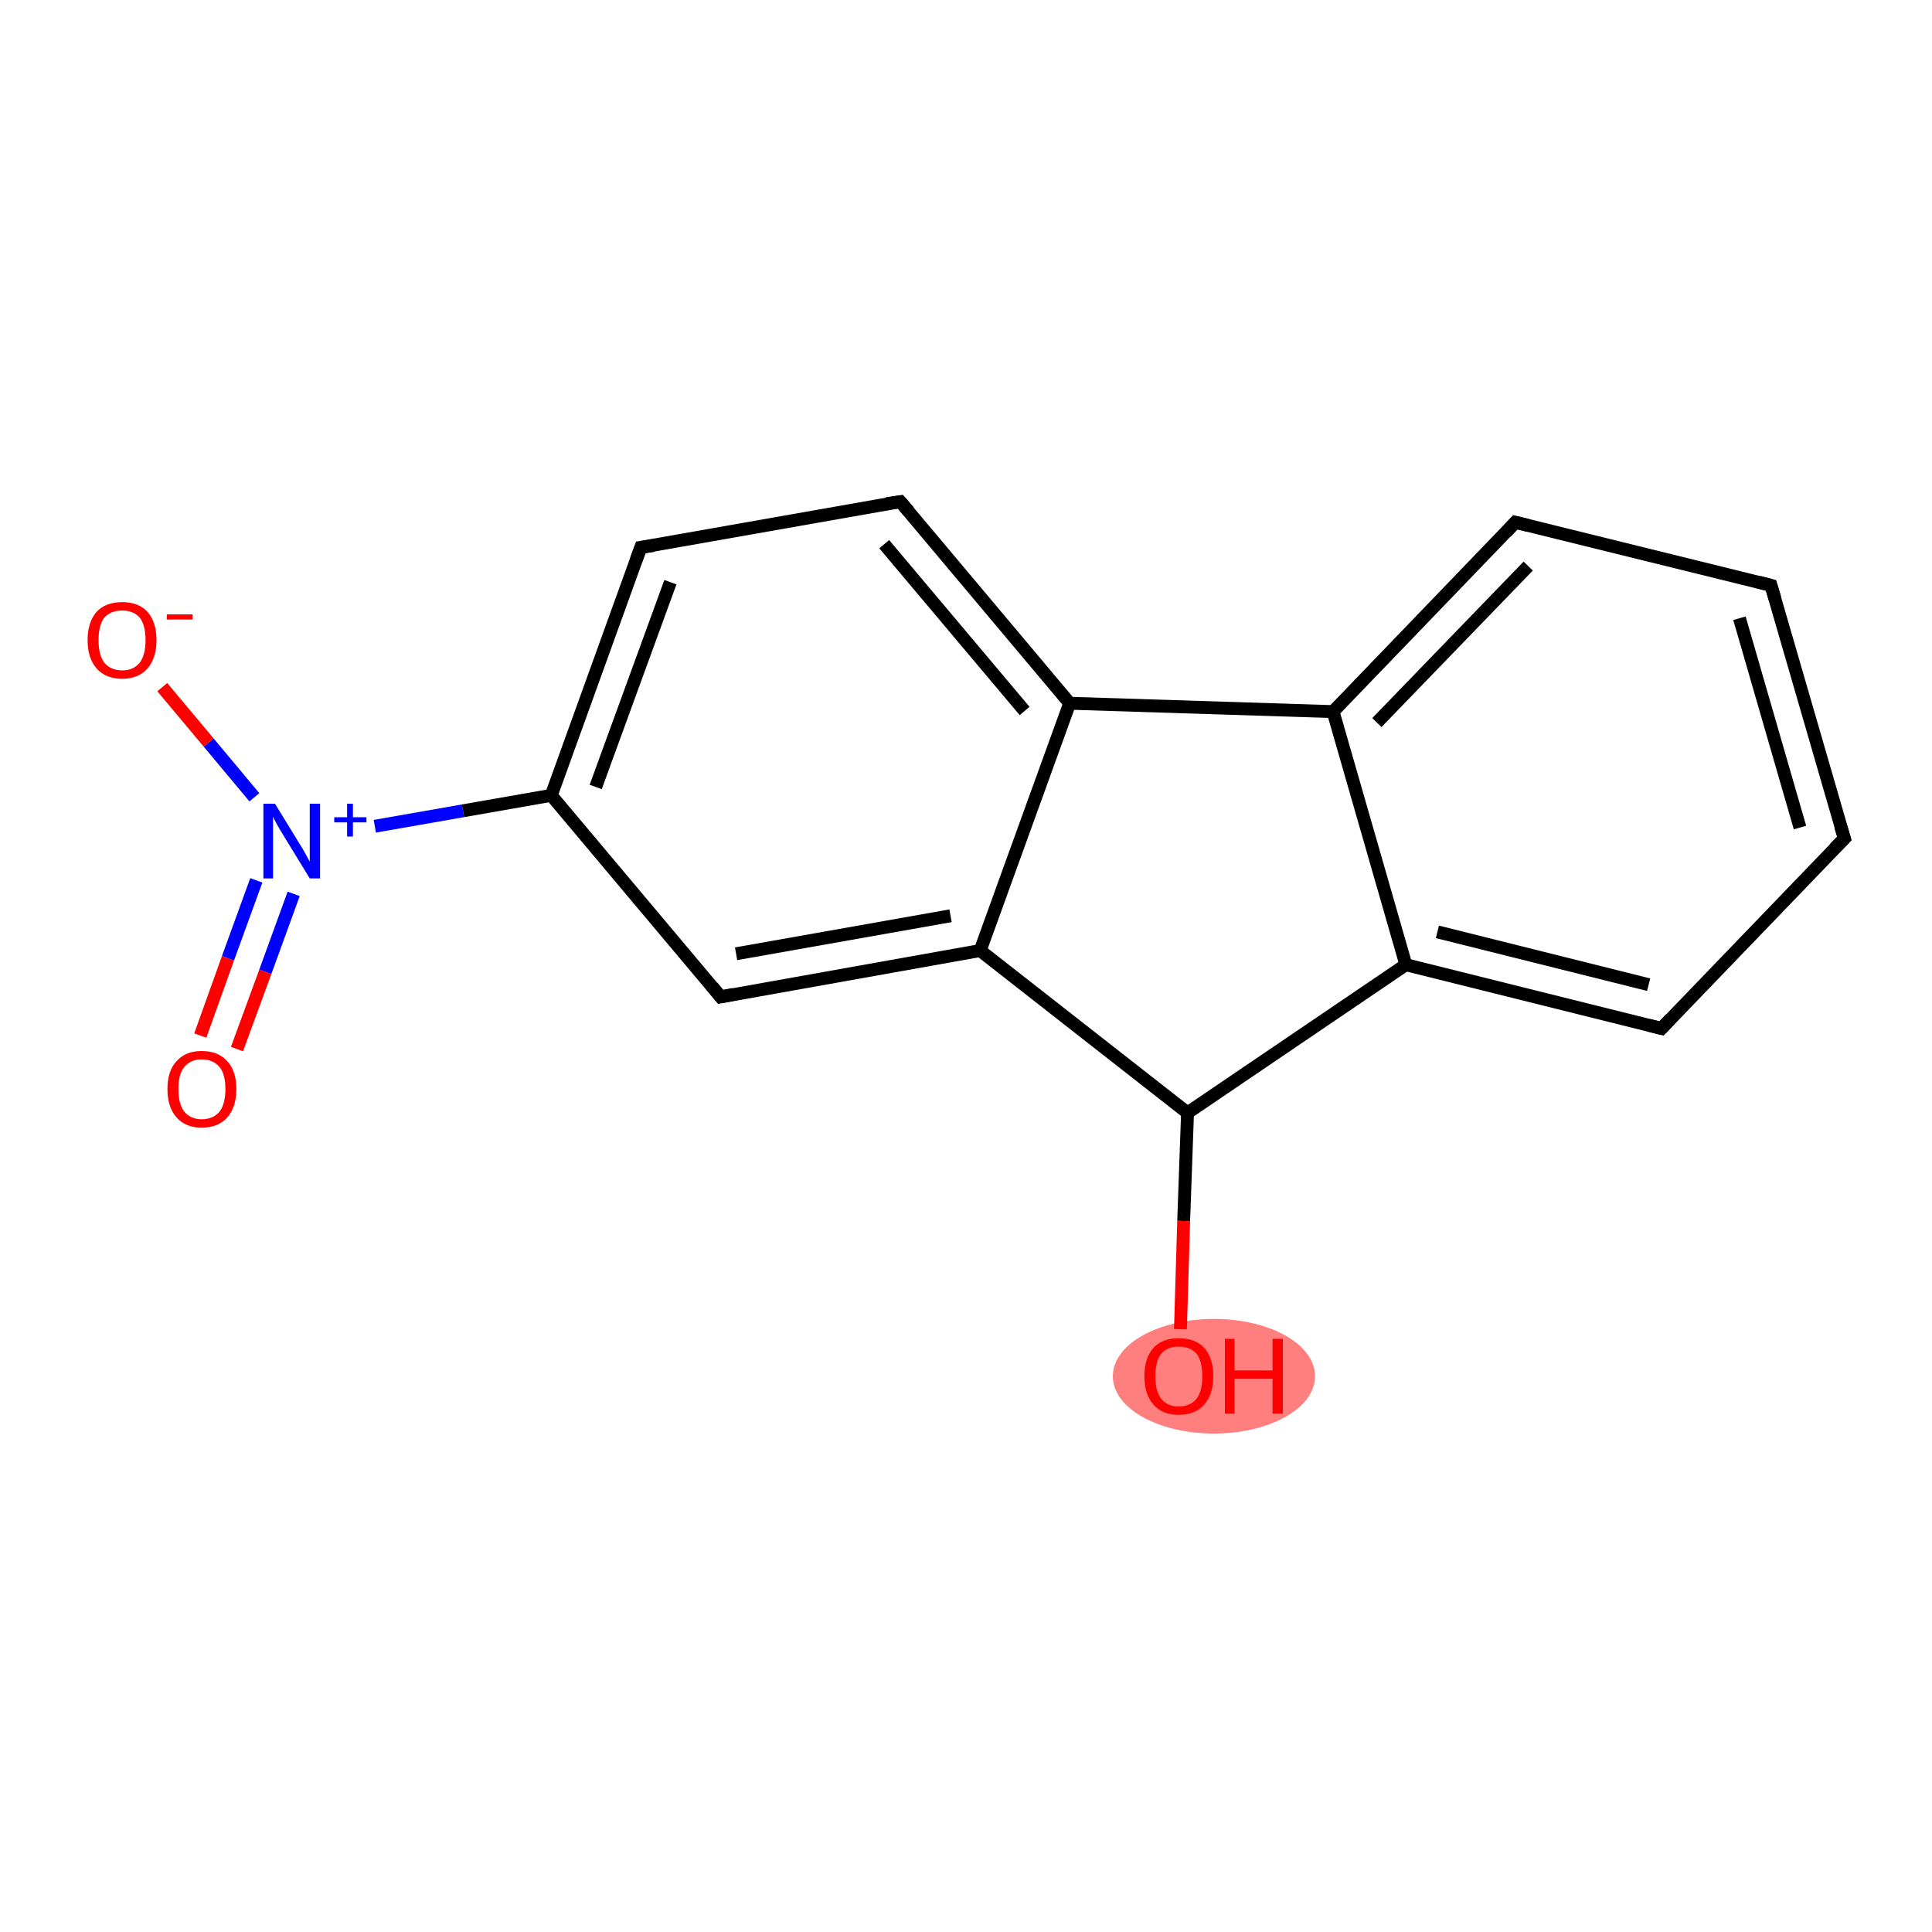 <?xml version='1.0' encoding='iso-8859-1'?>
<svg version='1.1' baseProfile='full'
              xmlns='http://www.w3.org/2000/svg'
                      xmlns:rdkit='http://www.rdkit.org/xml'
                      xmlns:xlink='http://www.w3.org/1999/xlink'
                  xml:space='preserve'
width='300px' height='300px' viewBox='0 0 300 300'>
<!-- END OF HEADER -->
<rect style='opacity:1.0;fill:#FFFFFF;stroke:none' width='300.0' height='300.0' x='0.0' y='0.0'> </rect>
<ellipse cx='188.5' cy='213.7' rx='15.2' ry='8.4' class='atom-10'  style='fill:#FF7F7F;fill-rule:evenodd;stroke:#FF7F7F;stroke-width:1.0px;stroke-linecap:butt;stroke-linejoin:miter;stroke-opacity:1' />
<path class='bond-0 atom-0 atom-1' d='M 31.1,160.8 L 35.4,148.8' style='fill:none;fill-rule:evenodd;stroke:#FF0000;stroke-width:2.0px;stroke-linecap:butt;stroke-linejoin:miter;stroke-opacity:1' />
<path class='bond-0 atom-0 atom-1' d='M 35.4,148.8 L 39.8,136.7' style='fill:none;fill-rule:evenodd;stroke:#0000FF;stroke-width:2.0px;stroke-linecap:butt;stroke-linejoin:miter;stroke-opacity:1' />
<path class='bond-0 atom-0 atom-1' d='M 36.8,162.9 L 41.2,150.9' style='fill:none;fill-rule:evenodd;stroke:#FF0000;stroke-width:2.0px;stroke-linecap:butt;stroke-linejoin:miter;stroke-opacity:1' />
<path class='bond-0 atom-0 atom-1' d='M 41.2,150.9 L 45.6,138.8' style='fill:none;fill-rule:evenodd;stroke:#0000FF;stroke-width:2.0px;stroke-linecap:butt;stroke-linejoin:miter;stroke-opacity:1' />
<path class='bond-1 atom-1 atom-2' d='M 39.5,123.8 L 32.4,115.3' style='fill:none;fill-rule:evenodd;stroke:#0000FF;stroke-width:2.0px;stroke-linecap:butt;stroke-linejoin:miter;stroke-opacity:1' />
<path class='bond-1 atom-1 atom-2' d='M 32.4,115.3 L 25.2,106.7' style='fill:none;fill-rule:evenodd;stroke:#FF0000;stroke-width:2.0px;stroke-linecap:butt;stroke-linejoin:miter;stroke-opacity:1' />
<path class='bond-2 atom-1 atom-3' d='M 58.2,128.3 L 71.9,125.9' style='fill:none;fill-rule:evenodd;stroke:#0000FF;stroke-width:2.0px;stroke-linecap:butt;stroke-linejoin:miter;stroke-opacity:1' />
<path class='bond-2 atom-1 atom-3' d='M 71.9,125.9 L 85.6,123.5' style='fill:none;fill-rule:evenodd;stroke:#000000;stroke-width:2.0px;stroke-linecap:butt;stroke-linejoin:miter;stroke-opacity:1' />
<path class='bond-3 atom-3 atom-4' d='M 85.6,123.5 L 99.5,85.0' style='fill:none;fill-rule:evenodd;stroke:#000000;stroke-width:2.0px;stroke-linecap:butt;stroke-linejoin:miter;stroke-opacity:1' />
<path class='bond-3 atom-3 atom-4' d='M 92.5,122.2 L 104.1,90.4' style='fill:none;fill-rule:evenodd;stroke:#000000;stroke-width:2.0px;stroke-linecap:butt;stroke-linejoin:miter;stroke-opacity:1' />
<path class='bond-4 atom-4 atom-5' d='M 99.5,85.0 L 139.8,77.9' style='fill:none;fill-rule:evenodd;stroke:#000000;stroke-width:2.0px;stroke-linecap:butt;stroke-linejoin:miter;stroke-opacity:1' />
<path class='bond-5 atom-5 atom-6' d='M 139.8,77.9 L 166.1,109.2' style='fill:none;fill-rule:evenodd;stroke:#000000;stroke-width:2.0px;stroke-linecap:butt;stroke-linejoin:miter;stroke-opacity:1' />
<path class='bond-5 atom-5 atom-6' d='M 137.3,84.5 L 159.1,110.4' style='fill:none;fill-rule:evenodd;stroke:#000000;stroke-width:2.0px;stroke-linecap:butt;stroke-linejoin:miter;stroke-opacity:1' />
<path class='bond-6 atom-6 atom-7' d='M 166.1,109.2 L 152.2,147.6' style='fill:none;fill-rule:evenodd;stroke:#000000;stroke-width:2.0px;stroke-linecap:butt;stroke-linejoin:miter;stroke-opacity:1' />
<path class='bond-7 atom-7 atom-8' d='M 152.2,147.6 L 111.9,154.8' style='fill:none;fill-rule:evenodd;stroke:#000000;stroke-width:2.0px;stroke-linecap:butt;stroke-linejoin:miter;stroke-opacity:1' />
<path class='bond-7 atom-7 atom-8' d='M 147.6,142.2 L 114.3,148.1' style='fill:none;fill-rule:evenodd;stroke:#000000;stroke-width:2.0px;stroke-linecap:butt;stroke-linejoin:miter;stroke-opacity:1' />
<path class='bond-8 atom-7 atom-9' d='M 152.2,147.6 L 184.4,172.8' style='fill:none;fill-rule:evenodd;stroke:#000000;stroke-width:2.0px;stroke-linecap:butt;stroke-linejoin:miter;stroke-opacity:1' />
<path class='bond-9 atom-9 atom-10' d='M 184.4,172.8 L 183.8,189.6' style='fill:none;fill-rule:evenodd;stroke:#000000;stroke-width:2.0px;stroke-linecap:butt;stroke-linejoin:miter;stroke-opacity:1' />
<path class='bond-9 atom-9 atom-10' d='M 183.8,189.6 L 183.3,206.4' style='fill:none;fill-rule:evenodd;stroke:#FF0000;stroke-width:2.0px;stroke-linecap:butt;stroke-linejoin:miter;stroke-opacity:1' />
<path class='bond-10 atom-9 atom-11' d='M 184.4,172.8 L 218.3,149.8' style='fill:none;fill-rule:evenodd;stroke:#000000;stroke-width:2.0px;stroke-linecap:butt;stroke-linejoin:miter;stroke-opacity:1' />
<path class='bond-11 atom-11 atom-12' d='M 218.3,149.8 L 258.0,159.7' style='fill:none;fill-rule:evenodd;stroke:#000000;stroke-width:2.0px;stroke-linecap:butt;stroke-linejoin:miter;stroke-opacity:1' />
<path class='bond-11 atom-11 atom-12' d='M 223.2,144.7 L 256.0,152.9' style='fill:none;fill-rule:evenodd;stroke:#000000;stroke-width:2.0px;stroke-linecap:butt;stroke-linejoin:miter;stroke-opacity:1' />
<path class='bond-12 atom-12 atom-13' d='M 258.0,159.7 L 286.4,130.2' style='fill:none;fill-rule:evenodd;stroke:#000000;stroke-width:2.0px;stroke-linecap:butt;stroke-linejoin:miter;stroke-opacity:1' />
<path class='bond-13 atom-13 atom-14' d='M 286.4,130.2 L 275.0,90.9' style='fill:none;fill-rule:evenodd;stroke:#000000;stroke-width:2.0px;stroke-linecap:butt;stroke-linejoin:miter;stroke-opacity:1' />
<path class='bond-13 atom-13 atom-14' d='M 279.5,128.5 L 270.1,96.0' style='fill:none;fill-rule:evenodd;stroke:#000000;stroke-width:2.0px;stroke-linecap:butt;stroke-linejoin:miter;stroke-opacity:1' />
<path class='bond-14 atom-14 atom-15' d='M 275.0,90.9 L 235.3,81.1' style='fill:none;fill-rule:evenodd;stroke:#000000;stroke-width:2.0px;stroke-linecap:butt;stroke-linejoin:miter;stroke-opacity:1' />
<path class='bond-15 atom-15 atom-16' d='M 235.3,81.1 L 207.0,110.5' style='fill:none;fill-rule:evenodd;stroke:#000000;stroke-width:2.0px;stroke-linecap:butt;stroke-linejoin:miter;stroke-opacity:1' />
<path class='bond-15 atom-15 atom-16' d='M 237.3,87.9 L 213.8,112.2' style='fill:none;fill-rule:evenodd;stroke:#000000;stroke-width:2.0px;stroke-linecap:butt;stroke-linejoin:miter;stroke-opacity:1' />
<path class='bond-16 atom-8 atom-3' d='M 111.9,154.8 L 85.6,123.5' style='fill:none;fill-rule:evenodd;stroke:#000000;stroke-width:2.0px;stroke-linecap:butt;stroke-linejoin:miter;stroke-opacity:1' />
<path class='bond-17 atom-16 atom-11' d='M 207.0,110.5 L 218.3,149.8' style='fill:none;fill-rule:evenodd;stroke:#000000;stroke-width:2.0px;stroke-linecap:butt;stroke-linejoin:miter;stroke-opacity:1' />
<path class='bond-18 atom-16 atom-6' d='M 207.0,110.5 L 166.1,109.2' style='fill:none;fill-rule:evenodd;stroke:#000000;stroke-width:2.0px;stroke-linecap:butt;stroke-linejoin:miter;stroke-opacity:1' />
<path d='M 98.8,86.9 L 99.5,85.0 L 101.5,84.7' style='fill:none;stroke:#000000;stroke-width:2.0px;stroke-linecap:butt;stroke-linejoin:miter;stroke-opacity:1;' />
<path d='M 137.7,78.2 L 139.8,77.9 L 141.1,79.4' style='fill:none;stroke:#000000;stroke-width:2.0px;stroke-linecap:butt;stroke-linejoin:miter;stroke-opacity:1;' />
<path d='M 113.9,154.4 L 111.9,154.8 L 110.6,153.2' style='fill:none;stroke:#000000;stroke-width:2.0px;stroke-linecap:butt;stroke-linejoin:miter;stroke-opacity:1;' />
<path d='M 256.0,159.2 L 258.0,159.7 L 259.4,158.2' style='fill:none;stroke:#000000;stroke-width:2.0px;stroke-linecap:butt;stroke-linejoin:miter;stroke-opacity:1;' />
<path d='M 284.9,131.7 L 286.4,130.2 L 285.8,128.3' style='fill:none;stroke:#000000;stroke-width:2.0px;stroke-linecap:butt;stroke-linejoin:miter;stroke-opacity:1;' />
<path d='M 275.6,92.9 L 275.0,90.9 L 273.1,90.4' style='fill:none;stroke:#000000;stroke-width:2.0px;stroke-linecap:butt;stroke-linejoin:miter;stroke-opacity:1;' />
<path d='M 237.3,81.6 L 235.3,81.1 L 233.9,82.6' style='fill:none;stroke:#000000;stroke-width:2.0px;stroke-linecap:butt;stroke-linejoin:miter;stroke-opacity:1;' />
<path class='atom-0' d='M 26.0 169.1
Q 26.0 166.3, 27.4 164.8
Q 28.8 163.2, 31.3 163.2
Q 33.9 163.2, 35.3 164.8
Q 36.7 166.3, 36.7 169.1
Q 36.7 171.9, 35.3 173.5
Q 33.9 175.1, 31.3 175.1
Q 28.8 175.1, 27.4 173.5
Q 26.0 171.9, 26.0 169.1
M 31.3 173.8
Q 33.1 173.8, 34.1 172.6
Q 35.0 171.4, 35.0 169.1
Q 35.0 166.8, 34.1 165.7
Q 33.1 164.5, 31.3 164.5
Q 29.6 164.5, 28.6 165.7
Q 27.7 166.8, 27.7 169.1
Q 27.7 171.4, 28.6 172.6
Q 29.6 173.8, 31.3 173.8
' fill='#FF0000'/>
<path class='atom-1' d='M 42.7 124.8
L 46.5 131.0
Q 46.9 131.6, 47.5 132.7
Q 48.1 133.8, 48.1 133.8
L 48.1 124.8
L 49.7 124.8
L 49.7 136.4
L 48.1 136.4
L 44.0 129.7
Q 43.5 128.9, 43.0 128.0
Q 42.5 127.1, 42.4 126.8
L 42.4 136.4
L 40.9 136.4
L 40.9 124.8
L 42.7 124.8
' fill='#0000FF'/>
<path class='atom-1' d='M 51.9 126.9
L 53.9 126.9
L 53.9 124.8
L 54.8 124.8
L 54.8 126.9
L 56.9 126.9
L 56.9 127.7
L 54.8 127.7
L 54.8 129.9
L 53.9 129.9
L 53.9 127.7
L 51.9 127.7
L 51.9 126.9
' fill='#0000FF'/>
<path class='atom-2' d='M 13.6 99.4
Q 13.6 96.6, 15.0 95.0
Q 16.4 93.5, 19.0 93.5
Q 21.5 93.5, 22.9 95.0
Q 24.3 96.6, 24.3 99.4
Q 24.3 102.2, 22.9 103.8
Q 21.5 105.4, 19.0 105.4
Q 16.4 105.4, 15.0 103.8
Q 13.6 102.2, 13.6 99.4
M 19.0 104.1
Q 20.7 104.1, 21.7 102.9
Q 22.6 101.7, 22.6 99.4
Q 22.6 97.1, 21.7 95.9
Q 20.7 94.8, 19.0 94.8
Q 17.2 94.8, 16.2 95.9
Q 15.3 97.1, 15.3 99.4
Q 15.3 101.7, 16.2 102.9
Q 17.2 104.1, 19.0 104.1
' fill='#FF0000'/>
<path class='atom-2' d='M 25.9 95.4
L 29.9 95.4
L 29.9 96.2
L 25.9 96.2
L 25.9 95.4
' fill='#FF0000'/>
<path class='atom-10' d='M 177.7 213.7
Q 177.7 210.9, 179.1 209.3
Q 180.5 207.8, 183.0 207.8
Q 185.6 207.8, 187.0 209.3
Q 188.4 210.9, 188.4 213.7
Q 188.4 216.5, 187.0 218.1
Q 185.6 219.7, 183.0 219.7
Q 180.5 219.7, 179.1 218.1
Q 177.7 216.5, 177.7 213.7
M 183.0 218.4
Q 184.8 218.4, 185.8 217.2
Q 186.7 216.0, 186.7 213.7
Q 186.7 211.4, 185.8 210.2
Q 184.8 209.1, 183.0 209.1
Q 181.3 209.1, 180.3 210.2
Q 179.4 211.4, 179.4 213.7
Q 179.4 216.0, 180.3 217.2
Q 181.3 218.4, 183.0 218.4
' fill='#FF0000'/>
<path class='atom-10' d='M 190.2 207.9
L 191.7 207.9
L 191.7 212.8
L 197.6 212.8
L 197.6 207.9
L 199.2 207.9
L 199.2 219.5
L 197.6 219.5
L 197.6 214.1
L 191.7 214.1
L 191.7 219.5
L 190.2 219.5
L 190.2 207.9
' fill='#FF0000'/>
</svg>
